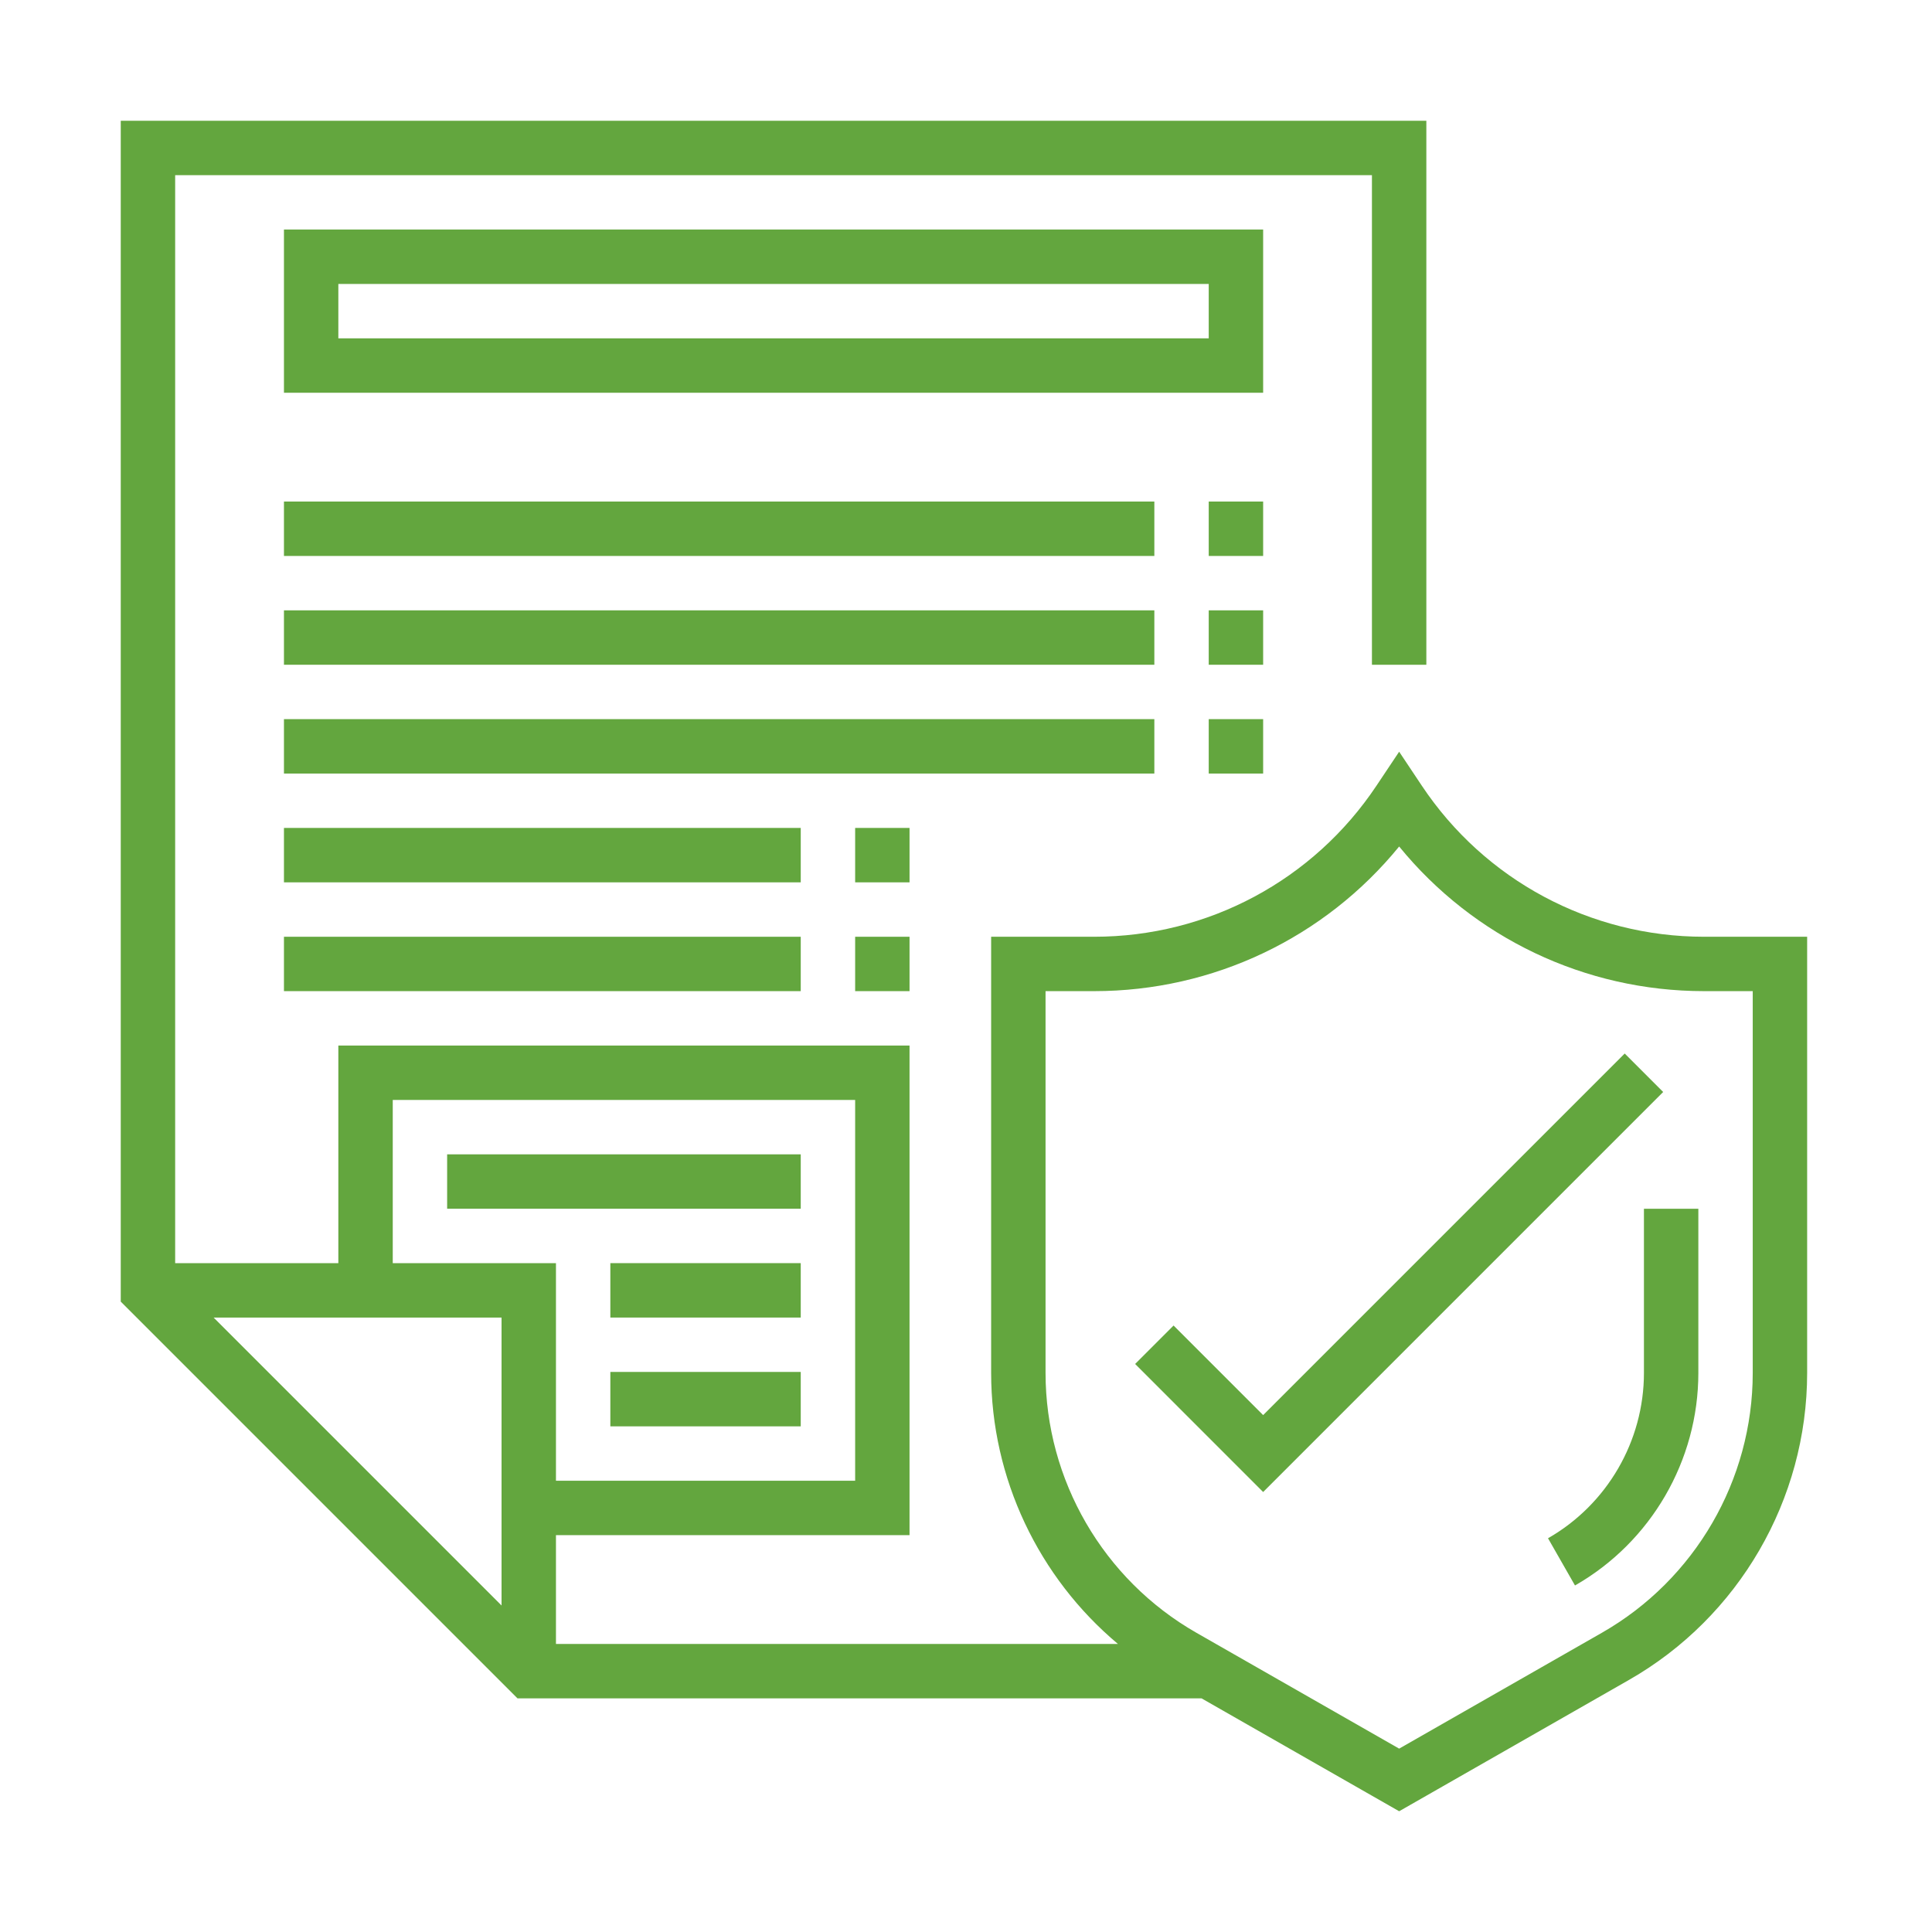 <svg id="icon-warranty" width="80" height="80" viewBox="0 0 80 80" fill="none" xmlns="http://www.w3.org/2000/svg">
<path d="M70.562 38.789C65.855 38.789 61.484 36.45 58.873 32.532L57.936 31.127L56.998 32.532C54.387 36.45 50.017 38.789 45.309 38.789H41.041V56.85C41.041 61.215 43.007 65.318 46.291 68.072H23.021V63.567H37.662V43.294H14.01V52.304H7.253V7.253H56.809V27.526H59.062V5H5V53.897L21.428 70.325H49.753L57.936 75L67.453 69.562C72.003 66.963 74.83 62.09 74.83 56.85V38.789H70.562ZM20.768 66.48L8.845 54.557H20.768V66.48ZM16.263 52.304V45.546H35.41V61.315H23.021V52.304H16.263ZM72.577 56.85C72.577 61.285 70.185 65.406 66.335 67.607L57.936 72.407L49.536 67.607C45.686 65.406 43.294 61.285 43.294 56.85V41.041H45.309C50.242 41.041 54.855 38.828 57.936 35.052C61.016 38.828 65.629 41.041 70.562 41.041H72.577V56.85Z" fill="#63A63E"/>
<path d="M68.072 50.052V56.85C68.072 59.672 66.549 62.295 64.1 63.696L65.217 65.651C68.367 63.851 70.325 60.479 70.325 56.85V50.052H68.072Z" fill="#63A63E"/>
<path d="M11.758 9.505V16.263H52.304V9.505H11.758ZM50.051 14.01H14.01V11.758H50.051V14.01Z" fill="#63A63E"/>
<path d="M67.276 43.624L52.304 58.596L48.595 54.887L47.003 56.479L52.304 61.781L68.868 45.217L67.276 43.624Z" fill="#63A63E"/>
<path d="M33.157 47.799H18.515V50.051H33.157V47.799Z" fill="#63A63E"/>
<path d="M33.157 52.304H25.273V54.557H33.157V52.304Z" fill="#63A63E"/>
<path d="M33.157 56.809H25.273V59.062H33.157V56.809Z" fill="#63A63E"/>
<path d="M47.799 20.768H11.758V23.021H47.799V20.768Z" fill="#63A63E"/>
<path d="M47.799 25.273H11.758V27.526H47.799V25.273Z" fill="#63A63E"/>
<path d="M47.799 29.778H11.758V32.031H47.799V29.778Z" fill="#63A63E"/>
<path d="M33.157 34.283H11.758V36.536H33.157V34.283Z" fill="#63A63E"/>
<path d="M33.157 38.789H11.758V41.041H33.157V38.789Z" fill="#63A63E"/>
<path d="M52.304 20.768H50.051V23.021H52.304V20.768Z" fill="#63A63E"/>
<path d="M52.304 25.273H50.051V27.526H52.304V25.273Z" fill="#63A63E"/>
<path d="M52.304 29.778H50.051V32.031H52.304V29.778Z" fill="#63A63E"/>
<path d="M37.662 34.283H35.41V36.536H37.662V34.283Z" fill="#63A63E"/>
<path d="M37.662 38.789H35.41V41.041H37.662V38.789Z" fill="#63A63E"/>
</svg>
